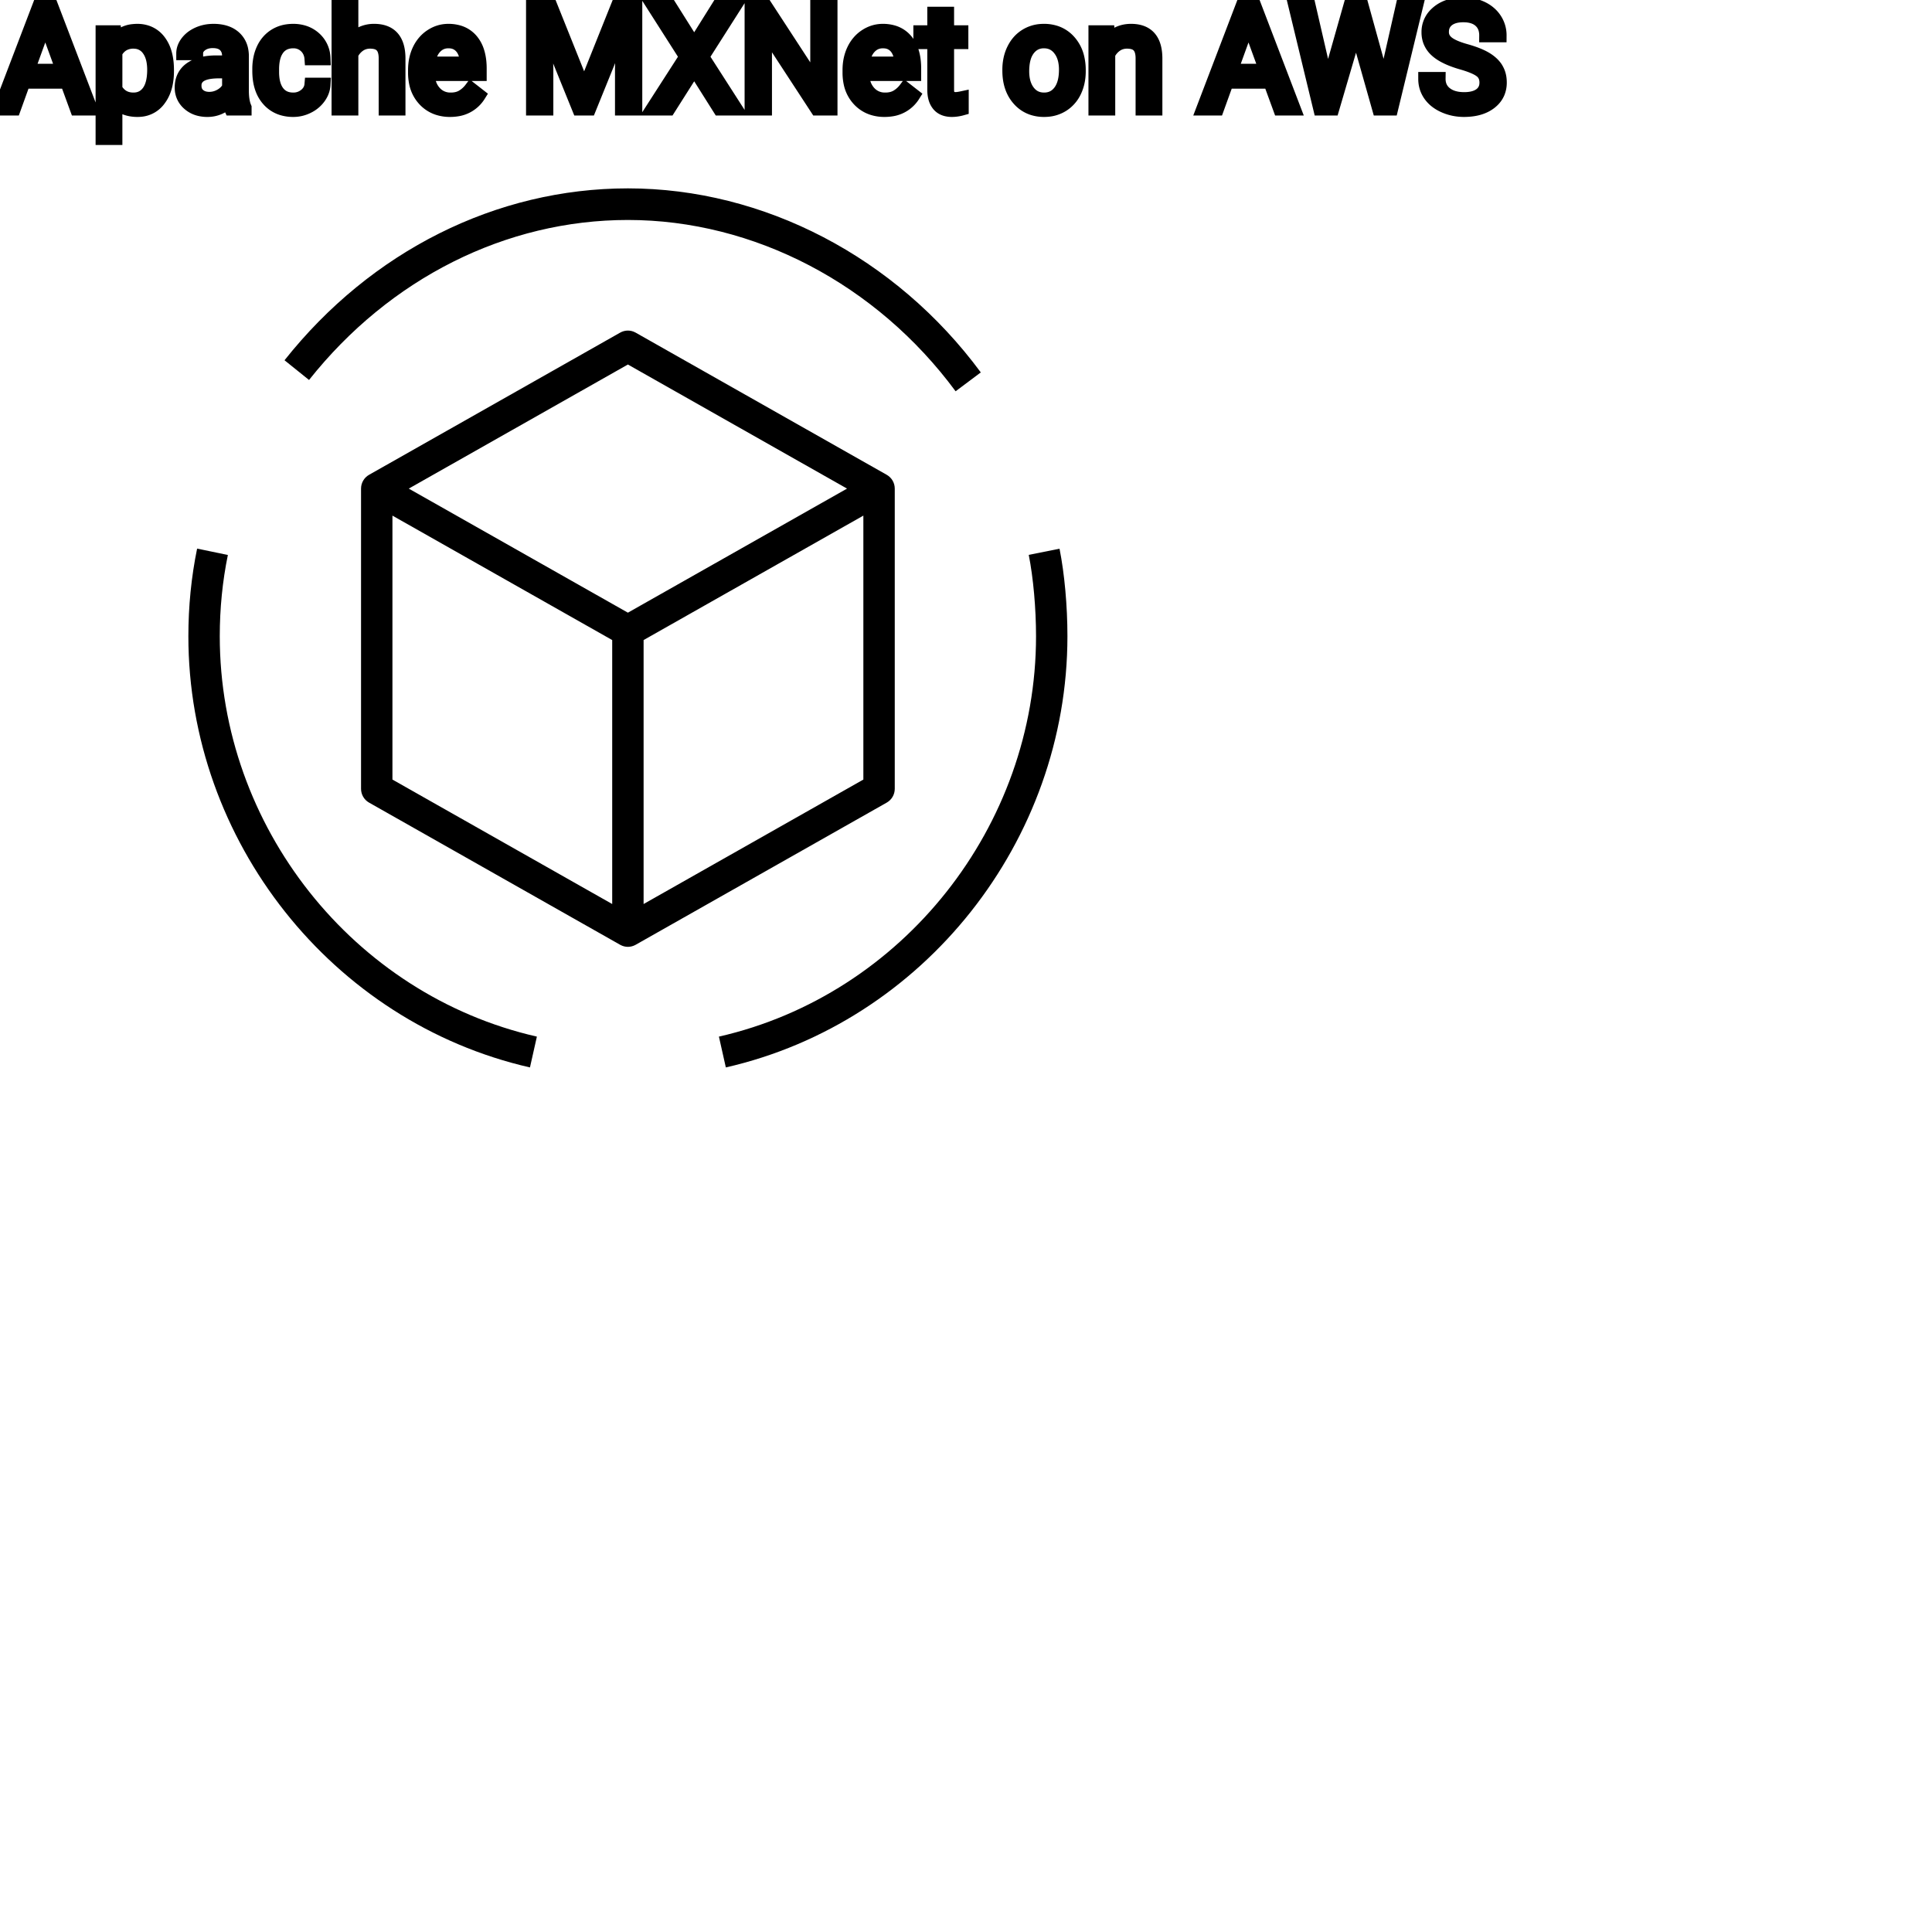 <?xml version="1.0" encoding="UTF-8"?>
<svg width="80px" height="80px" viewBox="0 0 80 80" version="1.1" xmlns="http://www.w3.org/2000/svg" xmlns:xlink="http://www.w3.org/1999/xlink">
    <!-- Generator: Sketch 64 (93537) - https://sketch.com -->
    <title>Icon-Architecture/64/Arch_AWS-Apache-MXNet_64</title>
    <desc>Created with Sketch.</desc>
    
    <g id="Icon-Architecture/64/Arch_AWS-Apache-MXNet_64" stroke="none" stroke-width="1" fill="none" fill-rule="evenodd">
        
        <path transform="translate(0vw, 0vh), scale(.65)" d="M55,49.662 L55,32.847 L41,40.774 L41,57.59 L55,49.662 Z M25,49.662 L39,57.59 L39,40.774 L25,32.847 L25,49.662 Z M26.04,31.126 L40,39.03 L53.96,31.126 L40,23.221 L26.04,31.126 Z M56.49,51.129 L40.49,60.189 C40.338,60.274 40.169,60.318 40,60.318 C39.831,60.318 39.662,60.274 39.51,60.189 L23.51,51.129 C23.195,50.95 23,50.615 23,50.251 L23,31.126 C23,30.762 23.195,30.427 23.51,30.248 L39.51,21.188 C39.814,21.016 40.186,21.016 40.49,21.188 L56.49,30.248 C56.805,30.427 57,30.762 57,31.126 L57,50.251 C57,50.615 56.805,50.95 56.49,51.129 L56.49,51.129 Z M67.497,34.955 L65.536,35.349 C65.826,36.812 66,38.749 66,40.53 C66,52.64 57.504,63.367 45.798,66.037 L46.239,68 C58.849,65.124 68,53.572 68,40.53 C68,38.596 67.816,36.563 67.497,34.955 L67.497,34.955 Z M14,40.53 C14,38.763 14.174,37.021 14.516,35.355 L12.557,34.949 C12.187,36.748 12,38.626 12,40.53 C12,53.572 21.151,65.124 33.761,68 L34.202,66.037 C22.496,63.367 14,52.64 14,40.53 L14,40.53 Z M19.687,24.206 L18.125,22.95 C23.646,15.991 31.619,12 40,12 C48.656,12 57.061,16.383 62.481,23.724 L60.876,24.926 C55.831,18.093 48.027,14.013 40,14.013 C32.23,14.013 24.827,17.729 19.687,24.206 L19.687,24.206 Z" id="AWS-Apache-MXNet_Icon_64_Squid" fill="#000000"></path>
    </g><g transform="translate(8.945vw, 64vh)" id="svgGroup" stroke-linecap="round" fill-rule="evenodd" font-size="9pt" stroke="#000" stroke-width="0.15mm" fill="#000" style="stroke:#000;stroke-width:0.15mm;fill:#000"><path d="M 22.066 0.234 L 22.793 0.234 L 24.188 3.715 L 25.582 0.234 L 26.312 0.234 L 26.312 4.5 L 25.749 4.5 L 25.749 2.839 L 25.802 1.046 L 24.401 4.5 L 23.971 4.5 L 22.573 1.055 L 22.629 2.839 L 22.629 4.5 L 22.066 4.5 L 22.066 0.234 Z M 54.193 0.234 L 54.867 3.155 L 54.949 3.718 L 55.069 3.211 L 55.913 0.234 L 56.388 0.234 L 57.211 3.211 L 57.328 3.727 L 57.419 3.152 L 58.081 0.234 L 58.646 0.234 L 57.612 4.5 L 57.1 4.5 L 56.221 1.392 L 56.153 1.066 L 56.086 1.392 L 55.175 4.5 L 54.662 4.5 L 53.631 0.234 L 54.193 0.234 Z M 34.395 0.234 L 34.395 4.5 L 33.829 4.5 L 31.682 1.213 L 31.682 4.5 L 31.116 4.5 L 31.116 0.234 L 31.682 0.234 L 33.835 3.536 L 33.835 0.234 L 34.395 0.234 Z M 62.101 1.468 L 61.535 1.468 A 0.977 0.977 0 0 0 61.502 1.206 A 0.711 0.711 0 0 0 61.289 0.86 Q 61.074 0.667 60.705 0.642 A 1.668 1.668 0 0 0 60.595 0.639 A 1.524 1.524 0 0 0 60.341 0.658 Q 60.207 0.681 60.099 0.73 A 0.734 0.734 0 0 0 59.946 0.822 A 0.595 0.595 0 0 0 59.716 1.258 A 0.845 0.845 0 0 0 59.713 1.33 Q 59.713 1.591 59.934 1.771 A 1.041 1.041 0 0 0 60.093 1.875 Q 60.313 1.996 60.687 2.101 A 5.485 5.485 0 0 1 60.997 2.197 Q 61.153 2.251 61.283 2.309 A 2.198 2.198 0 0 1 61.519 2.43 A 1.561 1.561 0 0 1 61.745 2.593 Q 61.872 2.704 61.953 2.832 A 0.965 0.965 0 0 1 61.964 2.851 A 0.999 0.999 0 0 1 62.095 3.221 A 1.299 1.299 0 0 1 62.109 3.416 A 1.071 1.071 0 0 1 62.028 3.84 Q 61.931 4.067 61.719 4.236 A 1.257 1.257 0 0 1 61.705 4.247 Q 61.343 4.526 60.761 4.555 A 2.759 2.759 0 0 1 60.624 4.559 Q 60.185 4.559 59.804 4.39 A 1.589 1.589 0 0 1 59.485 4.205 A 1.249 1.249 0 0 1 59.216 3.929 Q 59.01 3.636 59.01 3.264 L 59.575 3.264 A 0.841 0.841 0 0 0 59.621 3.549 A 0.716 0.716 0 0 0 59.861 3.875 Q 60.117 4.076 60.528 4.096 A 1.914 1.914 0 0 0 60.624 4.099 Q 60.916 4.099 61.119 4.02 A 0.752 0.752 0 0 0 61.307 3.917 A 0.579 0.579 0 0 0 61.54 3.498 A 0.768 0.768 0 0 0 61.544 3.422 A 0.716 0.716 0 0 0 61.516 3.215 A 0.544 0.544 0 0 0 61.324 2.937 A 1.04 1.04 0 0 0 61.175 2.842 Q 61.008 2.753 60.743 2.665 A 5.851 5.851 0 0 0 60.527 2.599 A 4.568 4.568 0 0 1 60.132 2.467 Q 59.706 2.301 59.474 2.087 A 1 1 0 0 1 59.205 1.695 A 1.023 1.023 0 0 1 59.145 1.339 A 1.02 1.02 0 0 1 59.475 0.569 A 1.318 1.318 0 0 1 59.547 0.505 Q 59.95 0.176 60.595 0.176 A 1.942 1.942 0 0 1 61.035 0.224 A 1.581 1.581 0 0 1 61.378 0.346 A 1.367 1.367 0 0 1 61.732 0.593 A 1.223 1.223 0 0 1 61.912 0.814 A 1.199 1.199 0 0 1 62.101 1.468 Z M 27.718 0.234 L 28.746 1.869 L 29.769 0.234 L 30.431 0.234 L 29.083 2.35 L 30.463 4.5 L 29.795 4.5 L 28.746 2.836 L 27.691 4.5 L 27.026 4.5 L 28.409 2.35 L 27.059 0.234 L 27.718 0.234 Z M 14.555 0 L 14.555 1.714 A 1.178 1.178 0 0 1 14.999 1.369 A 1.221 1.221 0 0 1 15.492 1.271 Q 16.497 1.271 16.506 2.405 L 16.506 4.5 L 15.964 4.5 L 15.964 2.402 A 1.224 1.224 0 0 0 15.949 2.216 Q 15.933 2.12 15.901 2.043 A 0.494 0.494 0 0 0 15.807 1.896 A 0.472 0.472 0 0 0 15.618 1.775 Q 15.542 1.748 15.447 1.738 A 1.106 1.106 0 0 0 15.328 1.731 Q 15.064 1.731 14.865 1.872 Q 14.666 2.013 14.555 2.241 L 14.555 4.5 L 14.013 4.5 L 14.013 0 L 14.555 0 Z M 45.354 1.33 L 45.867 1.33 L 45.885 1.729 Q 46.248 1.271 46.834 1.271 Q 47.839 1.271 47.848 2.405 L 47.848 4.5 L 47.306 4.5 L 47.306 2.402 A 1.224 1.224 0 0 0 47.291 2.216 Q 47.275 2.12 47.243 2.043 A 0.494 0.494 0 0 0 47.149 1.896 A 0.472 0.472 0 0 0 46.96 1.775 Q 46.883 1.748 46.789 1.738 A 1.106 1.106 0 0 0 46.67 1.731 Q 46.406 1.731 46.207 1.872 Q 46.008 2.013 45.896 2.241 L 45.896 4.5 L 45.354 4.5 L 45.354 1.33 Z M 12.891 3.501 L 13.403 3.501 A 0.955 0.955 0 0 1 13.271 3.934 A 1.181 1.181 0 0 1 13.216 4.02 A 1.219 1.219 0 0 1 12.81 4.383 A 1.446 1.446 0 0 1 12.754 4.412 A 1.331 1.331 0 0 1 12.144 4.559 A 1.564 1.564 0 0 1 11.679 4.493 A 1.226 1.226 0 0 1 11.114 4.126 Q 10.763 3.73 10.734 3.065 A 2.794 2.794 0 0 1 10.731 2.944 L 10.731 2.854 A 2.16 2.16 0 0 1 10.774 2.416 A 1.713 1.713 0 0 1 10.901 2.03 A 1.339 1.339 0 0 1 11.194 1.621 A 1.261 1.261 0 0 1 11.389 1.471 A 1.295 1.295 0 0 1 11.893 1.289 A 1.686 1.686 0 0 1 12.141 1.271 A 1.464 1.464 0 0 1 12.573 1.333 A 1.191 1.191 0 0 1 13.027 1.591 A 1.129 1.129 0 0 1 13.399 2.357 A 1.493 1.493 0 0 1 13.403 2.42 L 12.891 2.42 A 0.813 0.813 0 0 0 12.822 2.144 A 0.725 0.725 0 0 0 12.658 1.915 A 0.718 0.718 0 0 0 12.172 1.717 A 0.934 0.934 0 0 0 12.141 1.717 A 0.916 0.916 0 0 0 11.86 1.758 A 0.72 0.72 0 0 0 11.5 2.014 A 0.979 0.979 0 0 0 11.349 2.312 Q 11.273 2.549 11.273 2.874 L 11.273 2.977 Q 11.273 3.524 11.499 3.82 Q 11.725 4.116 12.144 4.116 A 0.781 0.781 0 0 0 12.65 3.94 A 0.672 0.672 0 0 0 12.813 3.753 A 0.609 0.609 0 0 0 12.891 3.501 Z M 3.176 4.5 L 2.769 3.387 L 0.981 3.387 L 0.58 4.5 L 0 4.5 L 1.629 0.234 L 2.121 0.234 L 3.753 4.5 L 3.176 4.5 Z M 52.998 4.5 L 52.591 3.387 L 50.804 3.387 L 50.402 4.5 L 49.822 4.5 L 51.451 0.234 L 51.943 0.234 L 53.575 4.5 L 52.998 4.5 Z M 10.134 4.5 L 9.565 4.5 A 0.421 0.421 0 0 1 9.542 4.44 Q 9.511 4.342 9.489 4.166 A 1.289 1.289 0 0 1 9.075 4.46 A 1.209 1.209 0 0 1 8.587 4.559 A 1.356 1.356 0 0 1 8.234 4.515 A 1.019 1.019 0 0 1 7.818 4.293 A 0.852 0.852 0 0 1 7.519 3.673 A 1.069 1.069 0 0 1 7.518 3.621 A 1.038 1.038 0 0 1 7.574 3.271 A 0.873 0.873 0 0 1 7.894 2.852 A 1.282 1.282 0 0 1 8.278 2.666 Q 8.449 2.614 8.655 2.593 A 2.912 2.912 0 0 1 8.953 2.578 L 9.48 2.578 L 9.48 2.329 A 0.768 0.768 0 0 0 9.457 2.132 A 0.552 0.552 0 0 0 9.311 1.876 Q 9.166 1.734 8.906 1.712 A 1.166 1.166 0 0 0 8.81 1.708 A 0.95 0.95 0 0 0 8.582 1.734 A 0.712 0.712 0 0 0 8.323 1.854 A 0.57 0.57 0 0 0 8.214 1.96 A 0.395 0.395 0 0 0 8.127 2.209 L 7.582 2.209 Q 7.582 1.972 7.75 1.75 A 1.087 1.087 0 0 1 8.055 1.48 A 1.368 1.368 0 0 1 8.208 1.4 A 1.499 1.499 0 0 1 8.725 1.275 A 1.78 1.78 0 0 1 8.842 1.271 A 1.766 1.766 0 0 1 9.187 1.303 Q 9.495 1.365 9.7 1.545 A 0.931 0.931 0 0 1 10.002 2.096 A 1.332 1.332 0 0 1 10.022 2.3 L 10.022 3.759 A 2.785 2.785 0 0 0 10.034 4.026 Q 10.047 4.153 10.072 4.26 A 1.138 1.138 0 0 0 10.134 4.453 L 10.134 4.5 Z M 6.92 2.9 L 6.92 2.95 A 2.579 2.579 0 0 1 6.877 3.434 Q 6.823 3.719 6.699 3.945 A 1.44 1.44 0 0 1 6.589 4.116 A 1.047 1.047 0 0 1 5.83 4.552 A 1.342 1.342 0 0 1 5.692 4.559 Q 5.115 4.559 4.784 4.192 L 4.784 5.719 L 4.242 5.719 L 4.242 1.33 L 4.737 1.33 L 4.764 1.682 A 1.079 1.079 0 0 1 5.523 1.28 A 1.546 1.546 0 0 1 5.684 1.271 A 1.219 1.219 0 0 1 6.108 1.343 A 1.064 1.064 0 0 1 6.587 1.702 A 1.46 1.46 0 0 1 6.826 2.18 Q 6.888 2.385 6.909 2.631 A 3.143 3.143 0 0 1 6.92 2.9 Z M 17.18 3.003 L 17.18 2.903 Q 17.18 2.432 17.36 2.061 A 1.461 1.461 0 0 1 17.658 1.644 A 1.356 1.356 0 0 1 17.864 1.481 Q 18.188 1.271 18.565 1.271 A 1.503 1.503 0 0 1 18.974 1.324 A 1.093 1.093 0 0 1 19.526 1.679 A 1.33 1.33 0 0 1 19.772 2.138 Q 19.834 2.332 19.857 2.568 A 2.942 2.942 0 0 1 19.869 2.845 L 19.869 3.07 L 17.722 3.07 A 1.408 1.408 0 0 0 17.769 3.409 A 1.011 1.011 0 0 0 17.996 3.828 A 0.855 0.855 0 0 0 18.618 4.115 A 1.102 1.102 0 0 0 18.662 4.116 A 1.176 1.176 0 0 0 18.881 4.097 Q 19.02 4.07 19.133 4.008 A 0.737 0.737 0 0 0 19.148 3.999 A 1.218 1.218 0 0 0 19.488 3.7 A 1.384 1.384 0 0 0 19.497 3.688 L 19.828 3.946 A 1.284 1.284 0 0 1 18.895 4.541 A 1.833 1.833 0 0 1 18.633 4.559 A 1.596 1.596 0 0 1 18.132 4.483 A 1.316 1.316 0 0 1 17.584 4.135 A 1.424 1.424 0 0 1 17.221 3.428 A 2.069 2.069 0 0 1 17.18 3.003 Z M 35.171 3.003 L 35.171 2.903 Q 35.171 2.432 35.351 2.061 A 1.461 1.461 0 0 1 35.649 1.644 A 1.356 1.356 0 0 1 35.855 1.481 Q 36.179 1.271 36.557 1.271 A 1.503 1.503 0 0 1 36.965 1.324 A 1.093 1.093 0 0 1 37.518 1.679 A 1.33 1.33 0 0 1 37.764 2.138 Q 37.826 2.332 37.848 2.568 A 2.942 2.942 0 0 1 37.86 2.845 L 37.86 3.07 L 35.713 3.07 A 1.408 1.408 0 0 0 35.76 3.409 A 1.011 1.011 0 0 0 35.987 3.828 A 0.855 0.855 0 0 0 36.61 4.115 A 1.102 1.102 0 0 0 36.653 4.116 A 1.176 1.176 0 0 0 36.872 4.097 Q 37.011 4.07 37.124 4.008 A 0.737 0.737 0 0 0 37.14 3.999 A 1.218 1.218 0 0 0 37.479 3.7 A 1.384 1.384 0 0 0 37.488 3.688 L 37.819 3.946 A 1.284 1.284 0 0 1 36.886 4.541 A 1.833 1.833 0 0 1 36.624 4.559 A 1.596 1.596 0 0 1 36.123 4.483 A 1.316 1.316 0 0 1 35.575 4.135 A 1.424 1.424 0 0 1 35.212 3.428 A 2.069 2.069 0 0 1 35.171 3.003 Z M 38.681 0.563 L 39.223 0.563 L 39.223 1.33 L 39.814 1.33 L 39.814 1.749 L 39.223 1.749 L 39.223 3.715 A 0.732 0.732 0 0 0 39.23 3.82 Q 39.237 3.873 39.254 3.916 A 0.294 0.294 0 0 0 39.302 4 A 0.234 0.234 0 0 0 39.398 4.068 Q 39.438 4.084 39.488 4.09 A 0.618 0.618 0 0 0 39.571 4.096 Q 39.665 4.096 39.829 4.061 L 39.829 4.5 A 1.642 1.642 0 0 1 39.541 4.553 A 1.438 1.438 0 0 1 39.413 4.559 A 0.954 0.954 0 0 1 39.196 4.535 Q 39.045 4.5 38.937 4.411 A 0.571 0.571 0 0 1 38.865 4.339 A 0.723 0.723 0 0 1 38.73 4.085 Q 38.681 3.925 38.681 3.715 L 38.681 1.749 L 38.104 1.749 L 38.104 1.33 L 38.681 1.33 L 38.681 0.563 Z M 41.789 2.924 L 41.789 2.886 A 2.038 2.038 0 0 1 41.847 2.391 A 1.715 1.715 0 0 1 41.972 2.048 Q 42.155 1.676 42.482 1.474 A 1.358 1.358 0 0 1 43.112 1.275 A 1.66 1.66 0 0 1 43.228 1.271 A 1.518 1.518 0 0 1 43.73 1.351 A 1.291 1.291 0 0 1 44.275 1.72 A 1.526 1.526 0 0 1 44.621 2.406 A 2.248 2.248 0 0 1 44.675 2.912 L 44.675 2.95 A 2.076 2.076 0 0 1 44.622 3.428 A 1.718 1.718 0 0 1 44.498 3.781 A 1.371 1.371 0 0 1 44.146 4.241 A 1.334 1.334 0 0 1 43.991 4.354 A 1.364 1.364 0 0 1 43.378 4.553 A 1.686 1.686 0 0 1 43.233 4.559 A 1.508 1.508 0 0 1 42.733 4.479 A 1.292 1.292 0 0 1 42.189 4.11 Q 41.789 3.662 41.789 2.924 Z M 42.497 3.673 A 1.03 1.03 0 0 0 42.579 3.797 Q 42.823 4.116 43.233 4.116 Q 43.646 4.116 43.89 3.792 Q 44.133 3.469 44.133 2.886 A 1.792 1.792 0 0 0 44.099 2.526 Q 44.054 2.306 43.949 2.133 A 1.057 1.057 0 0 0 43.885 2.041 A 0.821 0.821 0 0 0 43.609 1.804 Q 43.44 1.717 43.228 1.717 A 0.813 0.813 0 0 0 42.876 1.791 Q 42.714 1.868 42.59 2.023 A 1.01 1.01 0 0 0 42.58 2.036 A 1.059 1.059 0 0 0 42.412 2.368 Q 42.366 2.515 42.347 2.693 A 2.451 2.451 0 0 0 42.334 2.95 Q 42.334 3.381 42.497 3.673 Z M 4.784 2.168 L 4.784 3.683 A 0.888 0.888 0 0 0 5.003 3.947 Q 5.182 4.09 5.433 4.112 A 1.076 1.076 0 0 0 5.528 4.116 Q 5.908 4.116 6.136 3.823 A 0.933 0.933 0 0 0 6.148 3.807 Q 6.312 3.586 6.359 3.212 A 2.607 2.607 0 0 0 6.378 2.889 A 2.038 2.038 0 0 0 6.352 2.554 Q 6.301 2.248 6.149 2.042 A 0.724 0.724 0 0 0 5.625 1.737 A 0.942 0.942 0 0 0 5.522 1.731 A 0.871 0.871 0 0 0 5.179 1.797 Q 4.977 1.882 4.839 2.081 A 1.082 1.082 0 0 0 4.784 2.168 Z M 1.875 0.929 L 1.151 2.924 L 2.602 2.924 L 1.875 0.929 Z M 51.697 0.929 L 50.974 2.924 L 52.424 2.924 L 51.697 0.929 Z M 9.48 3.612 L 9.48 2.962 L 9.056 2.962 A 2.544 2.544 0 0 0 8.717 2.982 Q 8.347 3.032 8.185 3.205 A 0.477 0.477 0 0 0 8.06 3.545 A 0.613 0.613 0 0 0 8.082 3.717 A 0.458 0.458 0 0 0 8.229 3.943 A 0.596 0.596 0 0 0 8.505 4.072 A 0.839 0.839 0 0 0 8.666 4.087 Q 8.921 4.087 9.149 3.955 A 0.89 0.89 0 0 0 9.346 3.803 A 0.738 0.738 0 0 0 9.48 3.612 Z M 17.739 2.625 L 19.327 2.625 L 19.327 2.584 A 1.489 1.489 0 0 0 19.292 2.327 Q 19.258 2.186 19.196 2.074 A 0.753 0.753 0 0 0 19.104 1.944 A 0.655 0.655 0 0 0 18.668 1.722 A 0.926 0.926 0 0 0 18.565 1.717 Q 18.237 1.717 18.015 1.956 Q 17.819 2.165 17.755 2.524 A 1.827 1.827 0 0 0 17.739 2.625 Z M 35.73 2.625 L 37.318 2.625 L 37.318 2.584 A 1.489 1.489 0 0 0 37.283 2.327 Q 37.249 2.186 37.187 2.074 A 0.753 0.753 0 0 0 37.096 1.944 A 0.655 0.655 0 0 0 36.659 1.722 A 0.926 0.926 0 0 0 36.557 1.717 Q 36.229 1.717 36.006 1.956 Q 35.81 2.165 35.746 2.524 A 1.827 1.827 0 0 0 35.73 2.625 Z" vector-effect="non-scaling-stroke"/></g>
</svg>